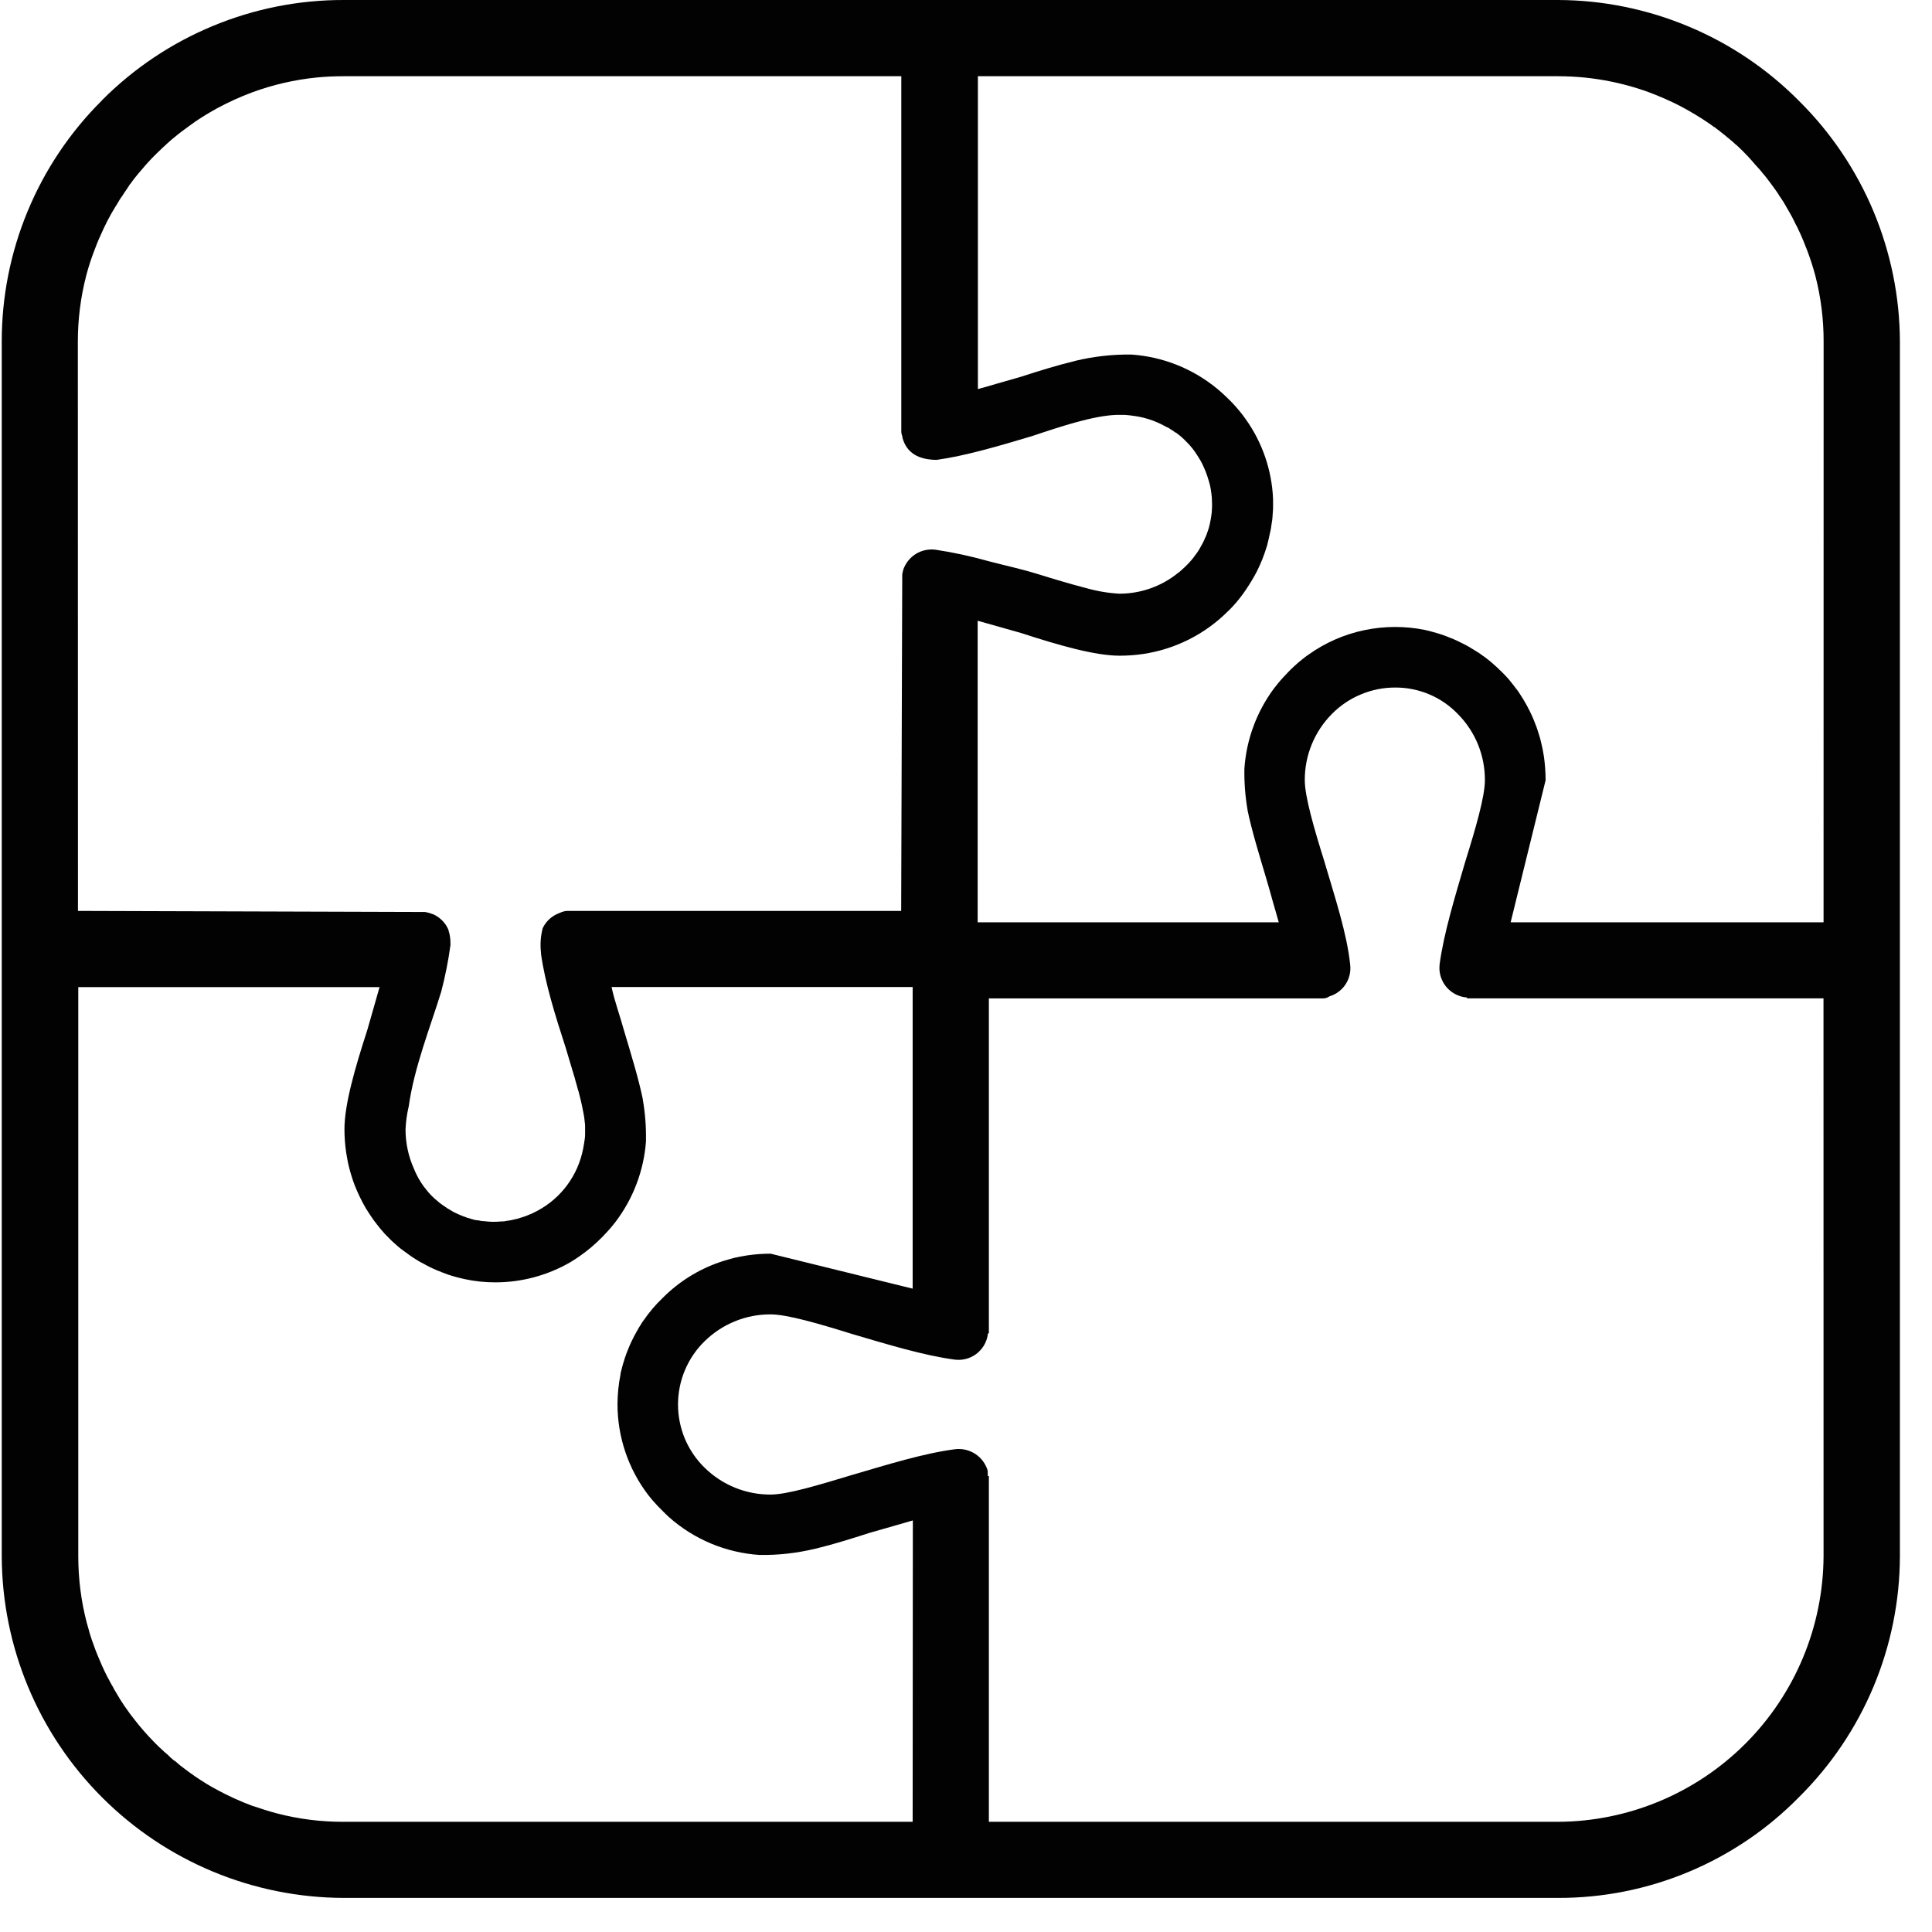 <svg width="31" height="31" viewBox="0 0 31 31" fill="none" xmlns="http://www.w3.org/2000/svg">
<path fill-rule="evenodd" clip-rule="evenodd" d="M28.866 1.619C28.36 1.108 27.757 0.702 27.094 0.425C26.43 0.147 25.718 0.002 24.999 1.79931e-06H5.511C4.793 -0.001 4.082 0.14 3.419 0.415C2.756 0.689 2.153 1.092 1.646 1.599L1.63 1.617C1.121 2.124 0.718 2.726 0.443 3.39C0.168 4.053 0.027 4.765 0.028 5.483V24.971C0.033 26.423 0.612 27.815 1.64 28.842C2.667 29.869 4.058 30.448 5.511 30.453H24.999C25.719 30.455 26.432 30.313 27.096 30.035C27.76 29.757 28.362 29.35 28.866 28.836C29.377 28.33 29.783 27.728 30.061 27.065C30.339 26.401 30.483 25.69 30.485 24.971V5.483C30.483 4.764 30.338 4.053 30.061 3.39C29.783 2.727 29.377 2.125 28.866 1.619ZM1.249 5.483C1.249 5.124 1.294 4.767 1.384 4.42C1.419 4.286 1.462 4.153 1.512 4.024C1.543 3.94 1.576 3.855 1.615 3.773C1.685 3.611 1.766 3.454 1.859 3.305C1.864 3.3 1.867 3.294 1.87 3.288C1.874 3.284 1.877 3.28 1.878 3.275C1.891 3.251 1.906 3.228 1.921 3.203C1.929 3.189 1.939 3.175 1.948 3.162L1.953 3.157C1.983 3.11 2.013 3.064 2.046 3.018C2.046 3.017 2.046 3.016 2.046 3.015C2.049 3.009 2.053 3.005 2.057 3.001C2.059 2.996 2.063 2.991 2.067 2.988C2.067 2.988 2.067 2.985 2.067 2.983C2.074 2.971 2.083 2.96 2.092 2.949C2.094 2.946 2.097 2.943 2.1 2.94C2.116 2.916 2.135 2.891 2.154 2.867C2.163 2.855 2.174 2.84 2.186 2.827L2.193 2.818L2.197 2.813C2.206 2.801 2.215 2.789 2.225 2.779C2.239 2.761 2.253 2.745 2.268 2.729C2.343 2.638 2.423 2.551 2.508 2.468C2.572 2.404 2.636 2.346 2.7 2.287L2.705 2.283C2.738 2.254 2.769 2.225 2.806 2.197C2.857 2.154 2.909 2.113 2.963 2.075C3.017 2.037 3.073 1.992 3.129 1.954C3.244 1.876 3.361 1.805 3.483 1.738C3.665 1.64 3.853 1.554 4.046 1.482C4.378 1.36 4.724 1.28 5.076 1.244C5.218 1.23 5.364 1.223 5.51 1.223H14.462V6.936C14.463 6.948 14.465 6.959 14.468 6.97L14.479 7.002V7.019C14.549 7.279 14.75 7.376 15.029 7.379C15.491 7.315 16.035 7.154 16.558 6.998C17.053 6.832 17.542 6.672 17.911 6.657C17.928 6.657 17.946 6.657 17.963 6.657C17.992 6.657 18.019 6.657 18.048 6.657C18.096 6.66 18.144 6.666 18.192 6.673C18.357 6.695 18.518 6.746 18.666 6.824C18.687 6.835 18.707 6.846 18.727 6.857C18.727 6.857 18.728 6.856 18.729 6.856C18.73 6.856 18.73 6.857 18.731 6.857H18.734C18.751 6.866 18.768 6.877 18.783 6.888L18.792 6.894C18.81 6.903 18.827 6.915 18.842 6.928C18.842 6.928 18.842 6.928 18.846 6.928C18.848 6.931 18.852 6.934 18.855 6.936C18.859 6.938 18.863 6.941 18.867 6.943C18.867 6.943 18.867 6.943 18.87 6.943C18.881 6.95 18.891 6.957 18.9 6.966C18.933 6.989 18.963 7.015 18.991 7.043C19.009 7.061 19.028 7.08 19.048 7.1C19.108 7.16 19.161 7.227 19.206 7.299C19.21 7.305 19.213 7.311 19.217 7.316C19.227 7.33 19.235 7.343 19.242 7.358C19.247 7.364 19.252 7.371 19.255 7.378C19.264 7.391 19.271 7.404 19.277 7.418C19.28 7.421 19.282 7.425 19.284 7.429C19.299 7.461 19.315 7.493 19.328 7.526C19.342 7.556 19.354 7.587 19.364 7.618C19.369 7.631 19.374 7.644 19.377 7.657C19.381 7.669 19.385 7.681 19.388 7.693C19.393 7.703 19.396 7.714 19.398 7.726L19.398 7.726C19.401 7.735 19.401 7.735 19.404 7.745L19.404 7.745C19.413 7.777 19.421 7.81 19.426 7.843C19.429 7.854 19.43 7.865 19.431 7.876C19.436 7.902 19.439 7.928 19.441 7.954C19.444 7.969 19.445 7.985 19.445 8C19.445 8.032 19.448 8.064 19.448 8.094C19.448 8.123 19.448 8.154 19.445 8.184C19.442 8.214 19.445 8.229 19.439 8.248C19.437 8.274 19.433 8.3 19.428 8.326C19.42 8.375 19.409 8.425 19.396 8.472C19.387 8.501 19.377 8.531 19.367 8.558C19.36 8.58 19.351 8.601 19.341 8.622C19.341 8.622 19.337 8.629 19.335 8.632L19.331 8.644C19.328 8.65 19.325 8.656 19.323 8.663C19.315 8.677 19.308 8.693 19.301 8.709C19.287 8.737 19.271 8.766 19.255 8.793C19.237 8.825 19.217 8.857 19.195 8.886C19.193 8.889 19.191 8.892 19.188 8.894C19.167 8.926 19.143 8.956 19.119 8.985C19.086 9.024 19.051 9.061 19.014 9.096C18.994 9.115 18.974 9.132 18.956 9.149C18.938 9.166 18.92 9.181 18.901 9.194C18.634 9.41 18.301 9.527 17.957 9.526C17.774 9.515 17.593 9.484 17.417 9.433C17.412 9.433 17.408 9.432 17.404 9.43C17.178 9.371 16.917 9.294 16.652 9.211C16.387 9.129 16.135 9.076 15.879 9.009C15.593 8.928 15.302 8.864 15.008 8.82C14.9 8.807 14.79 8.83 14.697 8.887C14.604 8.944 14.534 9.031 14.496 9.133C14.488 9.16 14.482 9.188 14.477 9.216L14.46 14.616H9.092C9.053 14.62 9.014 14.632 8.979 14.649C8.86 14.691 8.762 14.779 8.708 14.893C8.674 15.022 8.665 15.157 8.681 15.289C8.681 15.296 8.681 15.301 8.681 15.307C8.745 15.77 8.912 16.305 9.077 16.812C9.117 16.945 9.156 17.077 9.193 17.201C9.198 17.214 9.202 17.227 9.205 17.241C9.217 17.278 9.228 17.315 9.237 17.353C9.245 17.38 9.253 17.408 9.26 17.434C9.26 17.444 9.266 17.454 9.268 17.464L9.281 17.508C9.285 17.516 9.287 17.524 9.288 17.532C9.299 17.576 9.31 17.619 9.32 17.66C9.329 17.701 9.337 17.733 9.344 17.768L9.353 17.818C9.357 17.834 9.361 17.85 9.363 17.867C9.367 17.887 9.37 17.908 9.374 17.927C9.377 17.946 9.38 17.983 9.383 18.008C9.386 18.027 9.388 18.046 9.388 18.065C9.389 18.082 9.389 18.1 9.388 18.117C9.388 18.146 9.388 18.173 9.388 18.201C9.388 18.251 9.38 18.298 9.372 18.346C9.367 18.375 9.361 18.406 9.356 18.436C9.315 18.645 9.228 18.843 9.102 19.014C8.975 19.186 8.812 19.327 8.624 19.427L8.565 19.457C8.546 19.468 8.526 19.477 8.505 19.484C8.463 19.503 8.421 19.519 8.377 19.532L8.351 19.54C8.319 19.552 8.285 19.561 8.251 19.567C8.218 19.576 8.183 19.583 8.148 19.587H8.143C8.128 19.59 8.11 19.594 8.095 19.596C8.084 19.597 8.073 19.598 8.061 19.599C8.053 19.598 8.045 19.598 8.037 19.599C7.947 19.608 7.855 19.606 7.765 19.594H7.752C7.729 19.593 7.706 19.589 7.684 19.583C7.678 19.582 7.671 19.581 7.665 19.58C7.665 19.58 7.662 19.58 7.658 19.58C7.655 19.58 7.652 19.58 7.649 19.58C7.624 19.576 7.599 19.57 7.575 19.562C7.546 19.554 7.518 19.546 7.489 19.537C7.483 19.535 7.478 19.533 7.473 19.53C7.448 19.522 7.423 19.513 7.399 19.502C7.37 19.491 7.342 19.478 7.313 19.464C7.285 19.452 7.259 19.438 7.234 19.421C7.201 19.403 7.17 19.384 7.14 19.362C7.122 19.351 7.105 19.338 7.088 19.326C7.065 19.31 7.044 19.293 7.024 19.275C6.987 19.246 6.952 19.214 6.919 19.18C6.894 19.154 6.87 19.128 6.848 19.099C6.781 19.02 6.725 18.932 6.68 18.839C6.666 18.811 6.653 18.782 6.642 18.753C6.553 18.555 6.507 18.34 6.507 18.123C6.512 17.997 6.53 17.872 6.559 17.749C6.645 17.128 6.908 16.47 7.079 15.914C7.144 15.667 7.194 15.416 7.228 15.163V15.149C7.23 15.072 7.219 14.996 7.195 14.923C7.196 14.922 7.196 14.922 7.196 14.921C7.196 14.92 7.196 14.919 7.195 14.918C7.149 14.809 7.063 14.722 6.956 14.672C6.911 14.655 6.865 14.641 6.818 14.633H6.8L1.251 14.616L1.249 5.483ZM14.644 29.232H5.511C5.152 29.233 4.795 29.188 4.448 29.098C4.38 29.08 4.312 29.061 4.245 29.039C4.179 29.016 4.112 28.996 4.047 28.975C3.853 28.903 3.665 28.817 3.484 28.719C3.362 28.655 3.245 28.581 3.13 28.503C3.074 28.465 3.021 28.425 2.967 28.385C2.913 28.346 2.862 28.305 2.81 28.258C2.806 28.256 2.803 28.253 2.801 28.251C2.801 28.251 2.801 28.251 2.795 28.251L2.78 28.237C2.777 28.235 2.775 28.232 2.772 28.231C2.749 28.212 2.726 28.193 2.708 28.172C2.69 28.152 2.659 28.131 2.635 28.108C2.631 28.106 2.628 28.103 2.625 28.099L2.621 28.094L2.616 28.09C2.563 28.044 2.514 27.994 2.465 27.944C2.358 27.835 2.258 27.72 2.164 27.6C2.164 27.6 2.161 27.597 2.161 27.595L2.142 27.571C2.103 27.524 2.067 27.474 2.034 27.425C2.029 27.42 2.025 27.415 2.023 27.409C2.005 27.386 1.987 27.36 1.972 27.335C1.957 27.31 1.927 27.271 1.908 27.233C1.905 27.227 1.9 27.222 1.897 27.216C1.893 27.21 1.89 27.205 1.887 27.199C1.881 27.191 1.876 27.182 1.872 27.173C1.856 27.148 1.84 27.122 1.826 27.097C1.826 27.097 1.826 27.097 1.826 27.094L1.816 27.076L1.805 27.055C1.792 27.037 1.783 27.016 1.772 26.997C1.767 26.991 1.763 26.984 1.761 26.976C1.732 26.924 1.703 26.87 1.678 26.816C1.653 26.762 1.618 26.688 1.593 26.624C1.572 26.576 1.553 26.529 1.534 26.48C1.52 26.443 1.507 26.407 1.494 26.37C1.481 26.334 1.467 26.297 1.456 26.259C1.443 26.222 1.432 26.184 1.423 26.146C1.412 26.11 1.402 26.072 1.391 26.034C1.301 25.687 1.256 25.33 1.256 24.972V15.839H6.09C6.026 16.07 5.957 16.301 5.892 16.532C5.694 17.143 5.527 17.722 5.527 18.118C5.527 18.242 5.536 18.367 5.554 18.491C5.561 18.532 5.567 18.571 5.575 18.611C5.582 18.651 5.589 18.681 5.597 18.714C5.622 18.816 5.653 18.917 5.69 19.015C5.741 19.144 5.801 19.269 5.87 19.388L5.934 19.488C5.976 19.552 6.022 19.616 6.072 19.677C6.094 19.706 6.118 19.734 6.143 19.761C6.159 19.782 6.177 19.802 6.197 19.821L6.279 19.904C6.308 19.931 6.337 19.958 6.367 19.983C6.387 20.001 6.408 20.02 6.431 20.037L6.495 20.084C6.527 20.108 6.559 20.13 6.59 20.153C6.621 20.175 6.649 20.192 6.679 20.211C6.715 20.235 6.753 20.256 6.792 20.275C6.827 20.294 6.861 20.313 6.898 20.331L6.937 20.35C6.987 20.374 7.037 20.394 7.09 20.414L7.097 20.417L7.198 20.455L7.294 20.484C7.345 20.498 7.399 20.512 7.451 20.523C7.613 20.559 7.779 20.576 7.944 20.576C8.37 20.577 8.787 20.464 9.155 20.251C9.205 20.221 9.255 20.187 9.302 20.155C9.431 20.065 9.552 19.963 9.662 19.85C9.719 19.791 9.773 19.734 9.821 19.675L9.878 19.604C10.161 19.23 10.33 18.783 10.365 18.316V18.301C10.369 18.08 10.352 17.86 10.314 17.642C10.314 17.642 10.314 17.642 10.314 17.635C10.246 17.307 10.129 16.925 10.011 16.53C9.948 16.299 9.862 16.069 9.813 15.837H14.644V20.677L12.365 20.116C12.24 20.116 12.116 20.125 11.992 20.143L11.872 20.164C11.84 20.17 11.808 20.177 11.777 20.184C11.748 20.191 11.722 20.199 11.695 20.207C11.668 20.214 11.644 20.221 11.619 20.229C11.594 20.237 11.572 20.244 11.549 20.252C11.203 20.371 10.889 20.568 10.631 20.828C10.519 20.935 10.418 21.054 10.33 21.182C10.311 21.206 10.294 21.231 10.28 21.258C10.262 21.283 10.246 21.31 10.232 21.337C10.219 21.358 10.207 21.379 10.197 21.401C10.19 21.412 10.183 21.423 10.177 21.436C10.17 21.448 10.164 21.46 10.159 21.472C10.119 21.549 10.085 21.629 10.054 21.71C10.043 21.74 10.032 21.774 10.022 21.802C10.019 21.812 10.015 21.823 10.013 21.834C10.002 21.866 9.992 21.898 9.984 21.931C9.976 21.964 9.965 22.002 9.957 22.038C9.957 22.043 9.957 22.047 9.957 22.051C9.925 22.209 9.909 22.369 9.908 22.53C9.908 23.057 10.081 23.569 10.401 23.988C10.413 24.003 10.425 24.018 10.438 24.034C10.449 24.048 10.461 24.063 10.475 24.078C10.523 24.135 10.578 24.192 10.635 24.247C10.668 24.281 10.699 24.311 10.734 24.343C11.137 24.701 11.648 24.914 12.185 24.95C12.487 24.955 12.788 24.921 13.081 24.85L13.1 24.846C13.365 24.782 13.655 24.691 13.955 24.595L14.339 24.485C14.441 24.455 14.544 24.425 14.647 24.396L14.644 29.232ZM29.26 24.971C29.254 26.099 28.804 27.18 28.006 27.978C27.208 28.776 26.127 29.227 24.999 29.232H15.867V23.683H15.849V23.601C15.817 23.489 15.746 23.393 15.649 23.329C15.552 23.266 15.436 23.239 15.321 23.254C14.825 23.318 14.233 23.502 13.67 23.667C13.125 23.832 12.628 23.981 12.365 23.981C11.97 23.983 11.589 23.828 11.307 23.551C11.171 23.419 11.064 23.261 10.99 23.087C10.917 22.912 10.879 22.725 10.879 22.536C10.879 22.346 10.917 22.159 10.99 21.985C11.064 21.81 11.171 21.652 11.307 21.52C11.589 21.243 11.97 21.088 12.365 21.09C12.628 21.09 13.141 21.239 13.67 21.404C14.231 21.569 14.825 21.751 15.321 21.816C15.443 21.831 15.566 21.799 15.665 21.725C15.763 21.651 15.829 21.543 15.849 21.422V21.404L15.867 21.388V16.02H21.218C21.258 16.022 21.299 16.01 21.332 15.987C21.439 15.955 21.531 15.886 21.592 15.792C21.653 15.698 21.678 15.586 21.664 15.475C21.613 14.979 21.416 14.387 21.25 13.822C21.085 13.294 20.936 12.782 20.936 12.519C20.934 12.123 21.089 11.743 21.366 11.461C21.499 11.325 21.658 11.216 21.834 11.143C22.01 11.069 22.198 11.031 22.389 11.032C22.577 11.031 22.764 11.069 22.937 11.143C23.11 11.216 23.266 11.325 23.396 11.461C23.674 11.743 23.828 12.123 23.826 12.519C23.826 12.782 23.677 13.294 23.512 13.822C23.347 14.384 23.165 14.979 23.099 15.475C23.097 15.494 23.096 15.514 23.096 15.534C23.097 15.649 23.14 15.76 23.216 15.846C23.293 15.932 23.398 15.988 23.512 16.003H23.529L23.545 16.019H29.259L29.26 24.971ZM29.26 14.799H24.239L24.8 12.52C24.8 12.395 24.791 12.269 24.774 12.145C24.767 12.106 24.761 12.064 24.753 12.024C24.74 11.964 24.727 11.906 24.712 11.847C24.695 11.788 24.676 11.733 24.658 11.676C24.643 11.639 24.629 11.602 24.615 11.565C24.601 11.529 24.585 11.492 24.567 11.455C24.549 11.418 24.534 11.385 24.515 11.351C24.499 11.318 24.48 11.286 24.461 11.254C24.448 11.23 24.433 11.206 24.418 11.183C24.402 11.157 24.387 11.133 24.37 11.108C24.355 11.083 24.335 11.06 24.318 11.039C24.31 11.027 24.302 11.016 24.293 11.005C24.284 10.993 24.277 10.983 24.267 10.972L24.211 10.902C24.174 10.861 24.138 10.821 24.099 10.783C24.092 10.775 24.083 10.767 24.076 10.761C24.074 10.759 24.072 10.757 24.069 10.755C24.034 10.719 23.997 10.686 23.961 10.655C23.925 10.623 23.901 10.602 23.87 10.579L23.827 10.545C23.827 10.545 23.827 10.545 23.823 10.542C23.82 10.539 23.803 10.529 23.791 10.521C23.79 10.518 23.787 10.517 23.784 10.515C23.782 10.513 23.779 10.51 23.776 10.509C23.744 10.486 23.712 10.464 23.679 10.445L23.615 10.406L23.578 10.383C23.545 10.364 23.51 10.345 23.475 10.328C23.44 10.311 23.405 10.293 23.371 10.277C23.336 10.261 23.307 10.248 23.274 10.236C23.177 10.195 23.078 10.162 22.976 10.136C22.944 10.126 22.911 10.118 22.879 10.112C22.875 10.11 22.87 10.109 22.866 10.108C22.544 10.043 22.213 10.044 21.892 10.111C21.571 10.178 21.267 10.311 21 10.501C20.974 10.518 20.948 10.538 20.923 10.557C20.898 10.577 20.87 10.6 20.844 10.621C20.819 10.643 20.79 10.667 20.763 10.693C20.735 10.718 20.699 10.753 20.669 10.785C20.613 10.844 20.559 10.9 20.511 10.959C20.486 10.989 20.462 11.023 20.438 11.051C20.162 11.425 19.998 11.87 19.967 12.334C19.963 12.555 19.98 12.775 20.017 12.992C20.017 12.992 20.017 12.997 20.017 12.998C20.085 13.327 20.203 13.709 20.32 14.104C20.357 14.232 20.395 14.36 20.43 14.491C20.46 14.593 20.49 14.696 20.518 14.799H15.687V9.96L16.38 10.156C16.992 10.355 17.57 10.521 17.966 10.521C18.091 10.521 18.215 10.512 18.339 10.494C18.854 10.418 19.331 10.179 19.7 9.811C19.716 9.795 19.731 9.779 19.747 9.765C19.753 9.76 19.758 9.754 19.763 9.748C19.785 9.725 19.806 9.702 19.827 9.678L19.887 9.605C19.925 9.557 19.96 9.51 19.993 9.46C20.026 9.411 20.057 9.362 20.088 9.31C20.12 9.258 20.142 9.216 20.167 9.169C20.231 9.041 20.284 8.909 20.325 8.772L20.338 8.728C20.338 8.728 20.338 8.728 20.338 8.724C20.338 8.716 20.343 8.708 20.344 8.7C20.355 8.66 20.363 8.62 20.371 8.581C20.376 8.557 20.381 8.533 20.387 8.509C20.394 8.485 20.396 8.462 20.399 8.436C20.403 8.41 20.406 8.395 20.409 8.372C20.412 8.349 20.416 8.331 20.417 8.308C20.417 8.273 20.424 8.238 20.424 8.205C20.427 8.173 20.428 8.142 20.427 8.11C20.427 8.075 20.427 8.041 20.427 8.007C20.408 7.545 20.255 7.099 19.986 6.723C19.97 6.7 19.951 6.676 19.934 6.652C19.863 6.56 19.785 6.473 19.701 6.392C19.672 6.364 19.643 6.337 19.615 6.311C19.601 6.298 19.586 6.285 19.571 6.272L19.526 6.234C19.136 5.914 18.656 5.723 18.153 5.689C17.851 5.685 17.55 5.719 17.257 5.789C17.252 5.791 17.246 5.792 17.241 5.794C16.976 5.858 16.683 5.947 16.383 6.045C16.255 6.082 16.127 6.119 15.999 6.155C15.897 6.185 15.794 6.215 15.691 6.243V1.223H24.999C25.146 1.223 25.291 1.231 25.433 1.245C25.715 1.274 25.994 1.331 26.265 1.415C26.397 1.456 26.527 1.504 26.654 1.559C26.718 1.585 26.782 1.615 26.846 1.645C26.889 1.665 26.931 1.688 26.974 1.709L27.005 1.726C27.024 1.737 27.044 1.747 27.063 1.758C27.082 1.77 27.1 1.779 27.12 1.789C27.123 1.791 27.126 1.793 27.129 1.796C27.134 1.798 27.138 1.8 27.142 1.804C27.146 1.805 27.15 1.807 27.153 1.81C27.153 1.81 27.159 1.813 27.163 1.815C27.186 1.828 27.209 1.842 27.231 1.856C27.241 1.862 27.252 1.868 27.261 1.875C27.286 1.889 27.31 1.905 27.334 1.921L27.37 1.945L27.447 1.997L27.503 2.038C27.503 2.038 27.503 2.038 27.507 2.038C27.523 2.049 27.537 2.06 27.551 2.072C27.571 2.085 27.59 2.1 27.608 2.116C27.647 2.146 27.686 2.176 27.724 2.21C27.732 2.215 27.74 2.222 27.748 2.228L27.752 2.233L27.774 2.251C27.797 2.269 27.818 2.288 27.838 2.308C27.843 2.311 27.847 2.315 27.851 2.319C27.863 2.327 27.874 2.337 27.884 2.347L27.909 2.371C27.999 2.456 28.083 2.546 28.163 2.641C28.168 2.646 28.174 2.652 28.178 2.658C28.19 2.669 28.2 2.681 28.21 2.693C28.235 2.719 28.258 2.746 28.279 2.774C28.31 2.809 28.338 2.844 28.365 2.88C28.392 2.917 28.437 2.974 28.47 3.022C28.48 3.034 28.489 3.046 28.497 3.059C28.502 3.065 28.506 3.072 28.51 3.079C28.524 3.096 28.536 3.115 28.546 3.135C28.555 3.146 28.562 3.159 28.571 3.171C28.605 3.22 28.637 3.271 28.665 3.324C28.695 3.376 28.726 3.428 28.754 3.48C28.773 3.519 28.794 3.557 28.811 3.595C28.829 3.626 28.845 3.657 28.859 3.69C28.877 3.728 28.896 3.768 28.912 3.807C28.922 3.831 28.932 3.855 28.942 3.878C28.962 3.926 28.981 3.974 28.999 4.023C29.048 4.153 29.091 4.285 29.127 4.42C29.217 4.767 29.262 5.124 29.261 5.482L29.26 14.799Z" fill="#020202"/>
</svg>
